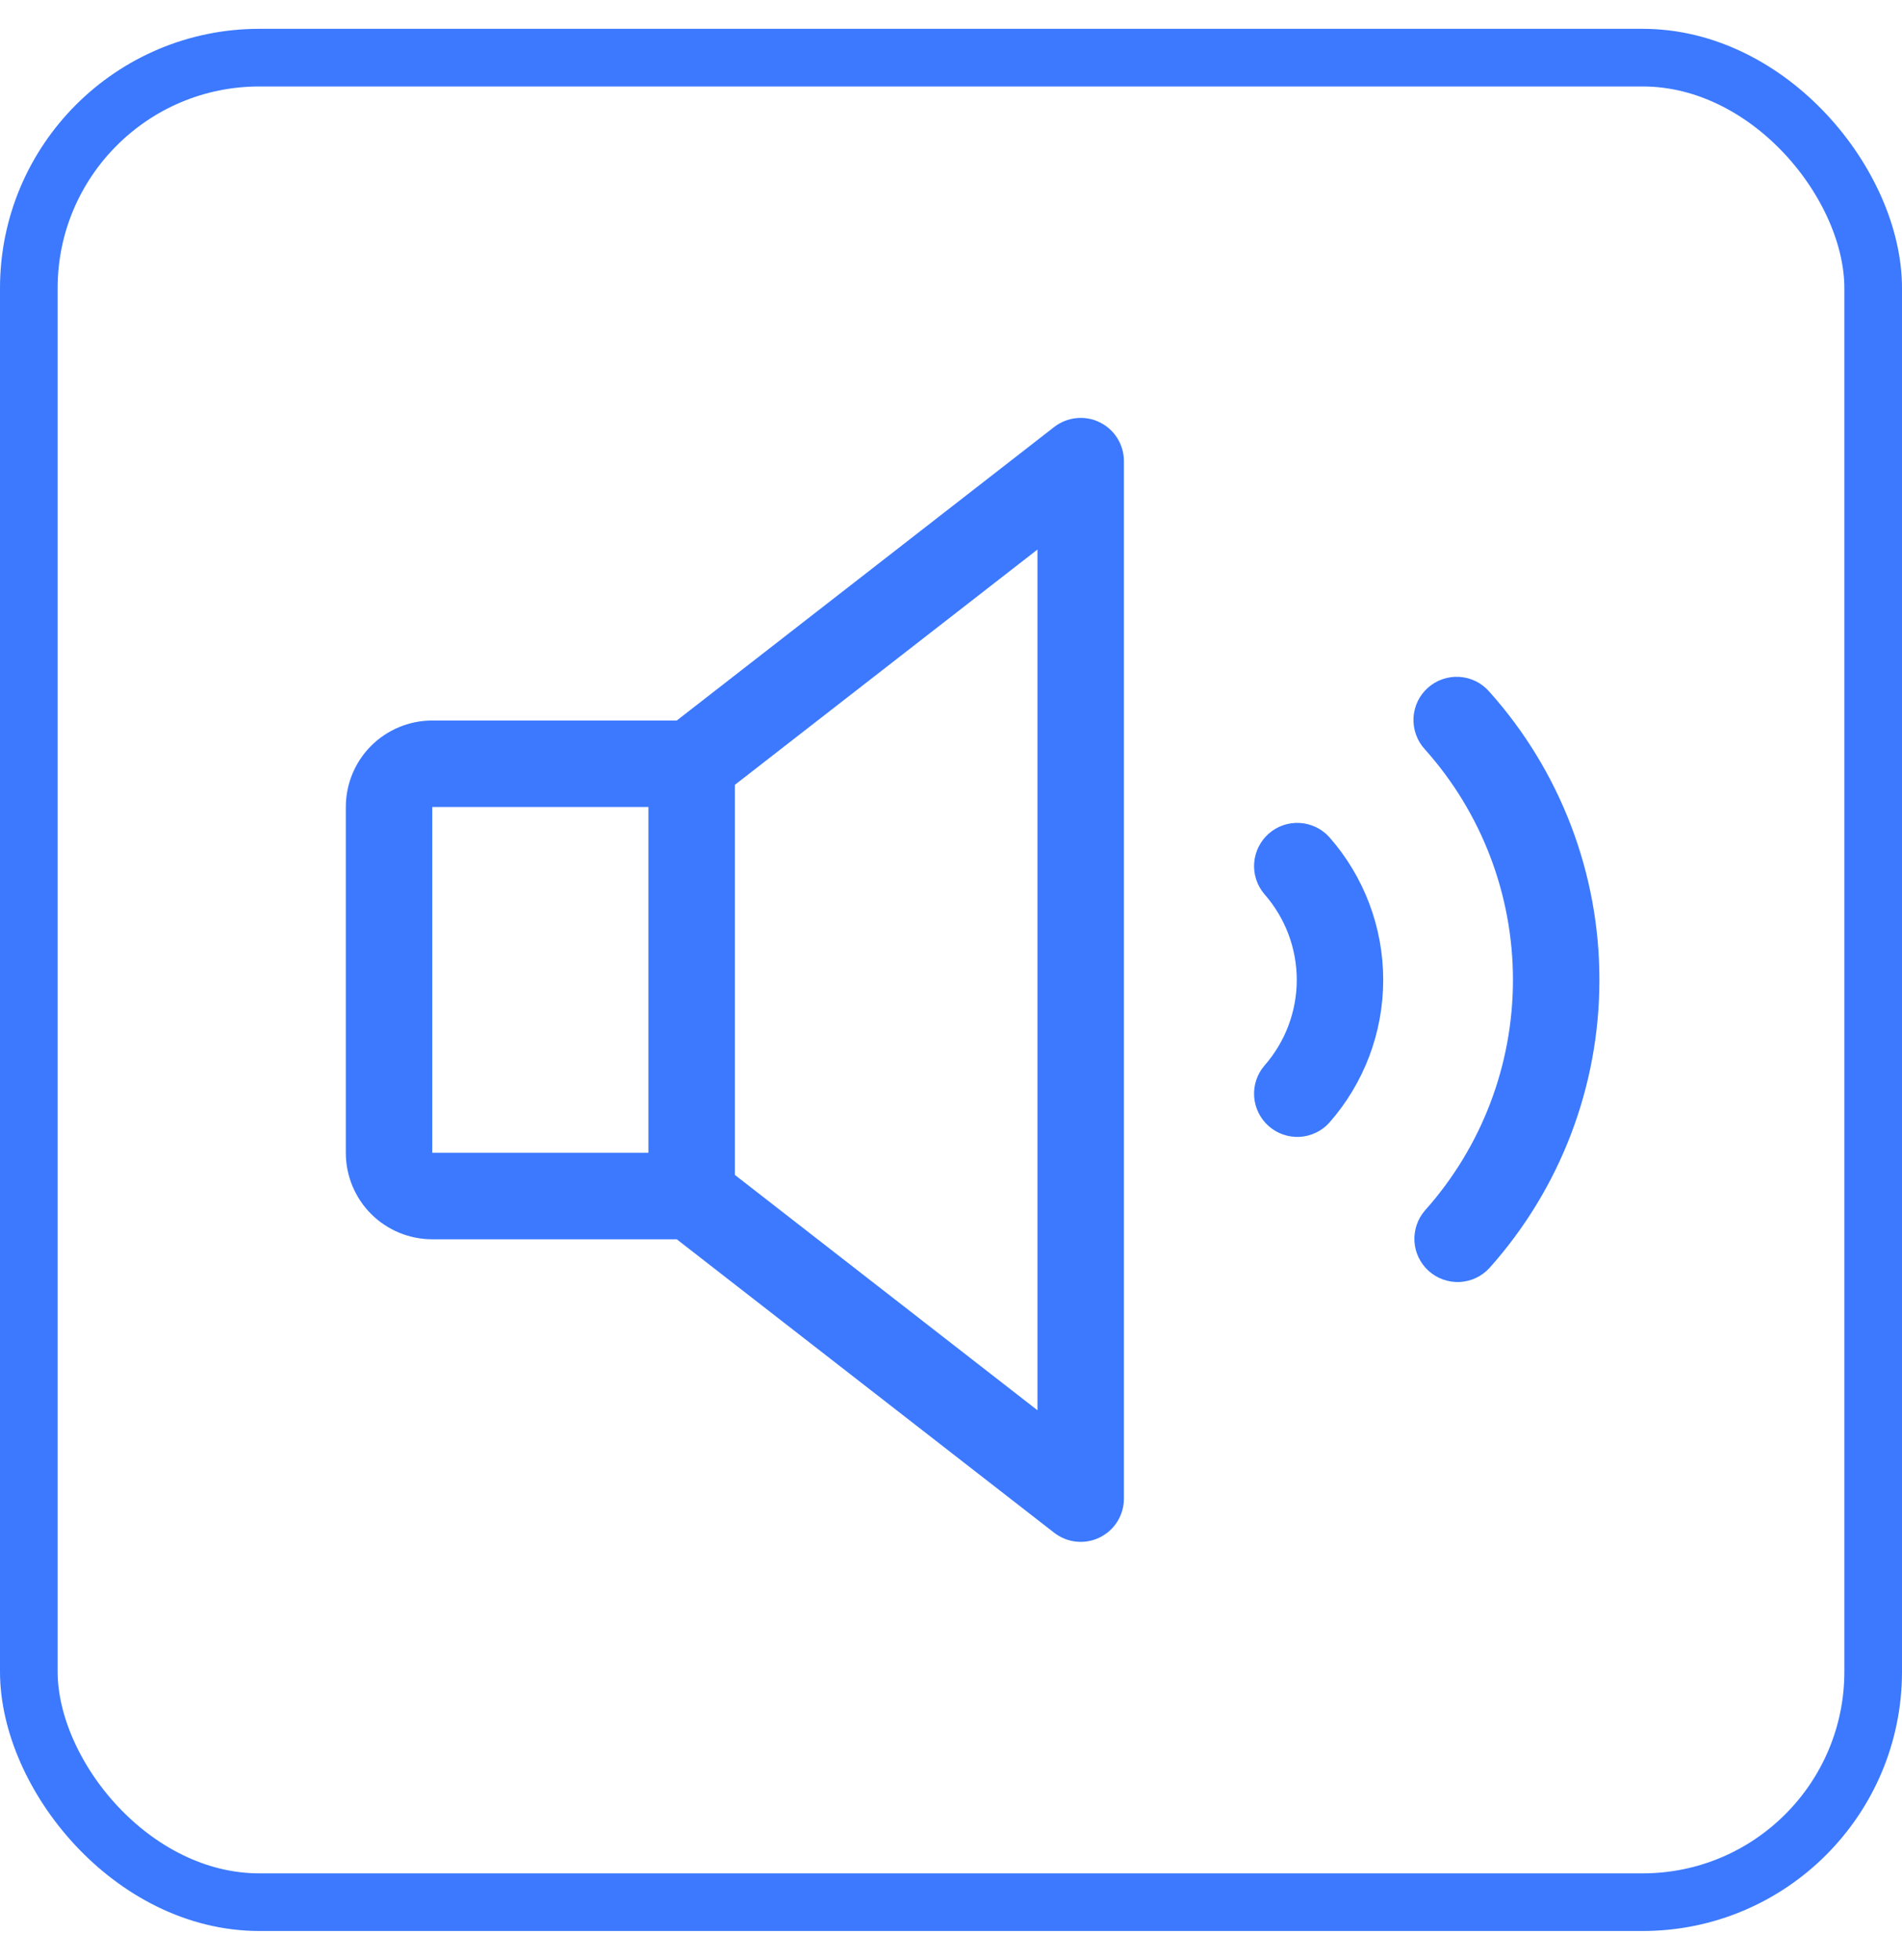 <svg width="33" height="34" viewBox="0 0 33 34" fill="none" xmlns="http://www.w3.org/2000/svg">
<rect x="0.5" y="1" width="32" height="32" rx="4" stroke="#3C79FE"/>
<path d="M19.079 7.326C18.953 7.264 18.812 7.239 18.673 7.254C18.533 7.269 18.4 7.322 18.29 7.408L11.742 12.5H7.5C7.102 12.5 6.721 12.658 6.439 12.939C6.158 13.22 6 13.602 6 14V20C6 20.398 6.158 20.779 6.439 21.061C6.721 21.342 7.102 21.5 7.5 21.5H11.742L18.29 26.591C18.401 26.677 18.533 26.731 18.673 26.745C18.812 26.76 18.953 26.735 19.079 26.673C19.205 26.611 19.312 26.516 19.386 26.397C19.46 26.278 19.5 26.14 19.5 26V8C19.5 7.859 19.461 7.722 19.386 7.602C19.312 7.483 19.205 7.387 19.079 7.326ZM7.5 14H11.25V20H7.5V14ZM18 24.466L12.75 20.383V13.616L18 9.534V24.466ZM23.062 14.521C23.666 15.206 23.999 16.087 23.999 17C23.999 17.913 23.666 18.794 23.062 19.479C22.93 19.624 22.746 19.712 22.549 19.723C22.352 19.733 22.16 19.667 22.012 19.536C21.864 19.406 21.774 19.223 21.76 19.027C21.746 18.83 21.81 18.636 21.938 18.487C22.299 18.076 22.499 17.547 22.499 17C22.499 16.452 22.299 15.924 21.938 15.513C21.81 15.363 21.746 15.169 21.76 14.973C21.774 14.777 21.864 14.594 22.012 14.463C22.16 14.333 22.352 14.266 22.549 14.277C22.746 14.288 22.93 14.376 23.062 14.521ZM27.75 17C27.751 18.845 27.071 20.626 25.84 22C25.707 22.145 25.522 22.231 25.325 22.241C25.128 22.25 24.936 22.181 24.789 22.05C24.643 21.919 24.553 21.735 24.541 21.539C24.529 21.342 24.594 21.149 24.723 21C25.707 19.9 26.25 18.476 26.25 17C26.25 15.524 25.707 14.101 24.723 13.001C24.655 12.927 24.603 12.842 24.569 12.748C24.535 12.655 24.52 12.555 24.524 12.456C24.529 12.357 24.554 12.259 24.596 12.169C24.639 12.079 24.699 11.999 24.773 11.933C24.848 11.866 24.934 11.815 25.028 11.783C25.122 11.75 25.222 11.737 25.321 11.743C25.42 11.749 25.517 11.775 25.607 11.819C25.696 11.864 25.775 11.925 25.84 12C27.071 13.374 27.752 15.155 27.75 17Z" fill="#3C79FE"/>
</svg>
